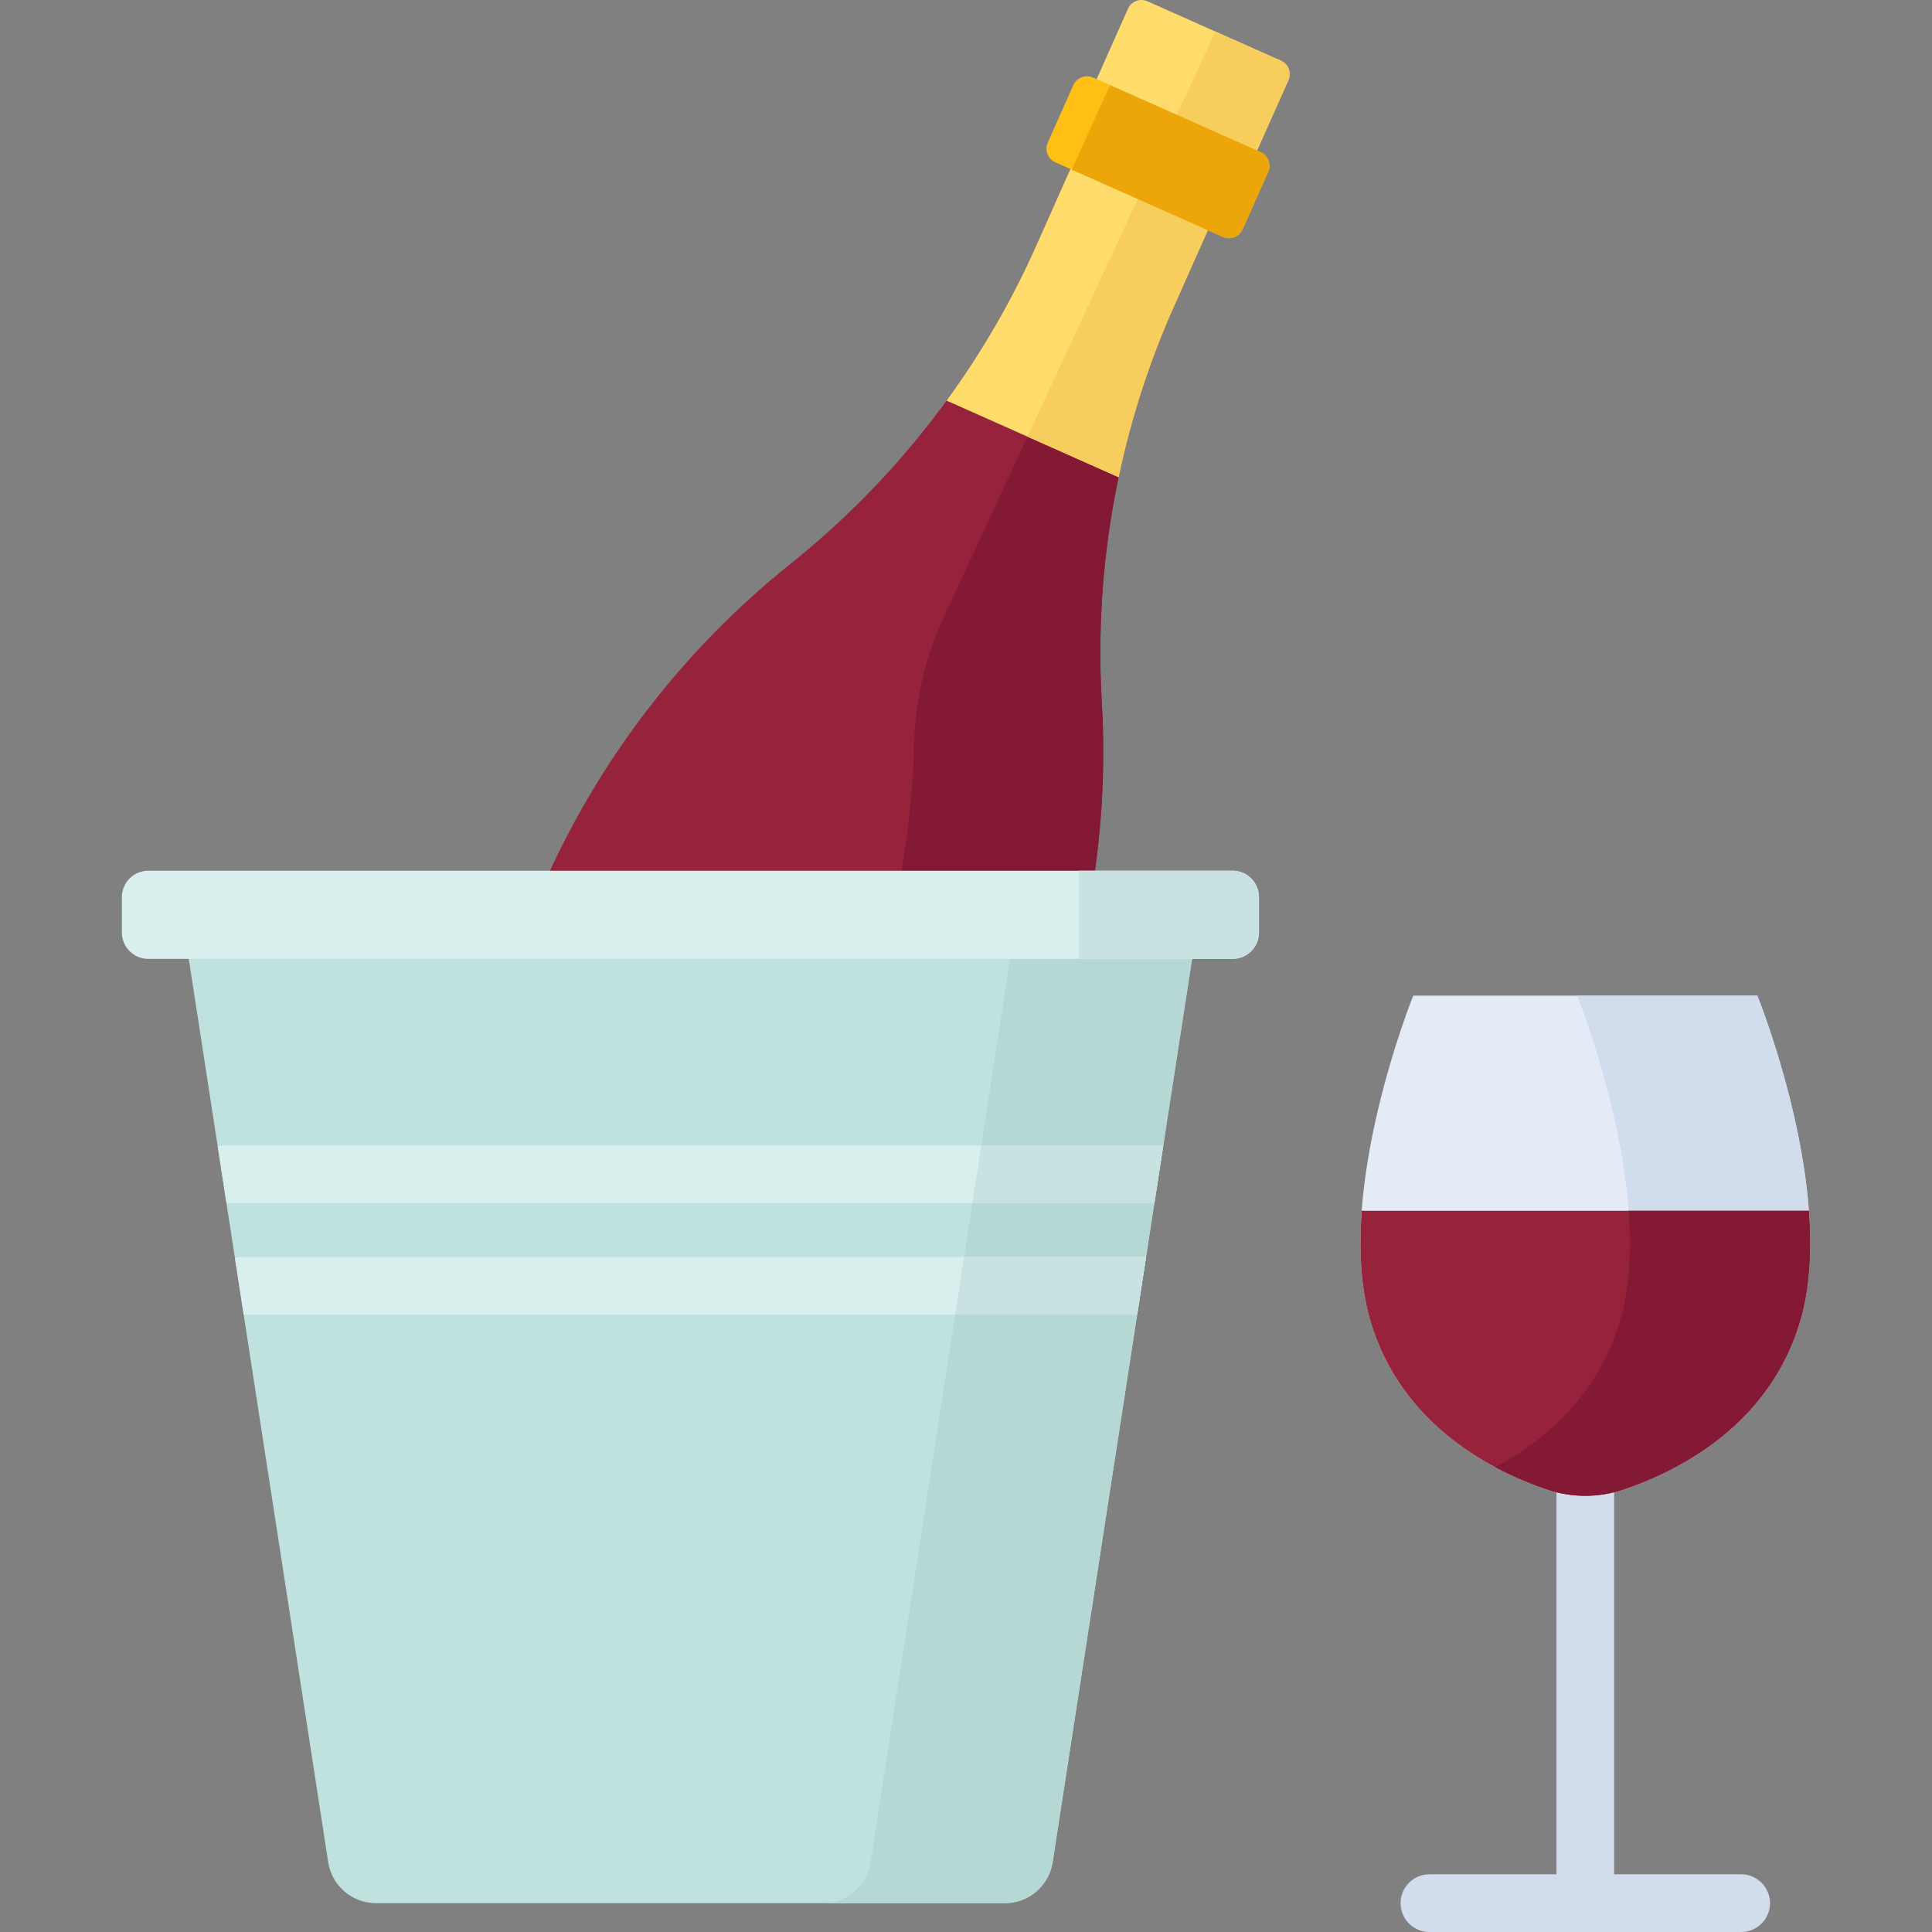 <?xml version="1.0" encoding="iso-8859-1"?>
<!-- Generator: Adobe Illustrator 19.0.0, SVG Export Plug-In . SVG Version: 6.00 Build 0)  -->
<svg version="1.1" id="Capa_1" xmlns="http://www.w3.org/2000/svg" xmlns:xlink="http://www.w3.org/1999/xlink" x="0px" y="0px"
	 viewBox="0 0 512.001 512.001" style="enable-background:new 0 0 512.001 512.001;" xml:space="preserve">
<rect x="0" y="0" width="512.001" height="512.001" fill="#808080" stroke="none"/>
<path style="fill:#96223B;" d="M311.068,81.313l27.895-62.666l-36.45-16.225l-27.895,62.666
	c-14.649,32.908-36.975,61.823-65.107,84.32l0,0c-28.132,22.497-50.458,51.412-65.107,84.32L84.162,369.059
	c-4.833,10.858,0.051,23.578,10.909,28.411l89.182,39.698c10.858,4.833,23.578-0.051,28.411-10.909l60.241-135.332
	c14.649-32.908,21.192-68.849,19.081-104.808l0,0C289.876,150.161,296.419,114.221,311.068,81.313z"/>
<path style="fill:#841935;" d="M338.963,18.647l-17.931-7.982l-70.877,152.777c-4.871,10.499-7.586,21.879-7.878,33.449
	c-0.746,29.563-7.296,58.754-19.372,85.884l-60.241,135.332c-1.25,2.808-3.034,5.206-5.17,7.15l26.76,11.912
	c10.858,4.833,23.578-0.051,28.411-10.909l60.242-135.332c14.648-32.908,21.192-68.849,19.081-104.808l0,0
	c-2.111-35.959,4.432-71.9,19.081-104.808L338.963,18.647z"/>
<path style="fill:#FFDC6C;" d="M339.471,16.096L304.068,0.337c-1.962-0.873-4.261,0.009-5.134,1.971l-18.082,40.621l3.029,1.348
	l-9.263,20.81c-6.475,14.546-14.455,28.307-23.768,41.083l45.599,20.298c3.26-15.47,8.145-30.61,14.62-45.155l9.263-20.81
	l3.029,1.348l18.082-40.621C342.315,19.268,341.433,16.97,339.471,16.096z"/>
<path style="fill:#F7CE5E;" d="M311.068,81.313l9.263-20.81l3.029,1.348l18.082-40.621c0.873-1.962-0.009-4.261-1.971-5.134
	L322.1,8.364l-49.804,107.353l20.407,9.084l3.745,1.667c0,0,0,0,0-0.001C299.708,110.997,304.593,95.858,311.068,81.313z"/>
<path style="fill:#FFBF14;" d="M324.083,62.781l-44.405-19.767c-1.996-0.889-2.894-3.227-2.005-5.223l6.779-15.229
	c0.889-1.996,3.227-2.894,5.223-2.005l44.405,19.767c1.996,0.889,2.894,3.227,2.005,5.223l-6.779,15.229
	C328.418,62.771,326.079,63.669,324.083,62.781z"/>
<path style="fill:#EDA60A;" d="M336.085,45.546c0.889-1.996-0.009-4.335-2.005-5.223l-39.91-17.765l-10.139,22.394l40.052,17.829
	c1.948,0.867,4.212,0.025,5.146-1.871l1.013-2.238L336.085,45.546z"/>
<path style="fill:#D1DCED;" d="M461.433,496.713h-33.669V381.854c0-4.221-3.422-7.644-7.644-7.644s-7.644,3.422-7.644,7.644v114.859
	h-33.668c-4.222,0-7.644,3.422-7.644,7.644s3.422,7.644,7.644,7.644h82.624c4.222,0,7.644-3.422,7.644-7.644
	S465.655,496.713,461.433,496.713z"/>
<path style="fill:#E5EBF6;" d="M465.714,263.855h-91.188c0,0-21.303,52.625-11.337,86.259c8.3,28.012,32.978,40.01,46.966,44.676
	c6.468,2.158,13.461,2.158,19.93,0c13.988-4.666,38.666-16.664,46.966-44.676C487.017,316.479,465.714,263.855,465.714,263.855z"/>
<path style="fill:#D1DCED;" d="M465.714,263.855h-47.762c0,0,21.303,52.625,11.337,86.259c-5.938,20.041-20.258,31.882-33.05,38.709
	c5.088,2.715,9.935,4.64,13.916,5.968c6.468,2.158,13.462,2.158,19.93,0c13.988-4.666,38.666-16.664,46.966-44.676
	C487.017,316.479,465.714,263.855,465.714,263.855z"/>
<path style="fill:#BFE2DF;" d="M266.302,504.356H99.636c-6.318,0-11.692-4.608-12.656-10.852L47.517,237.876h270.904
	l-39.463,255.628C277.993,499.749,272.62,504.356,266.302,504.356z"/>
<path style="fill:#B6D8D4;" d="M270.181,237.876l-39.463,255.628c-0.964,6.244-6.338,10.852-12.656,10.852h48.24
	c6.318,0,11.692-4.608,12.656-10.852l39.463-255.628L270.181,237.876L270.181,237.876z"/>
<g>
	<path style="fill:#D9EFEE;" d="M326.651,254.114H39.287c-3.861,0-6.991-3.13-6.991-6.991v-9.381c0-3.861,3.13-6.991,6.991-6.991
		h287.364c3.861,0,6.991,3.13,6.991,6.991v9.381C333.642,250.984,330.512,254.114,326.651,254.114z"/>
	<path style="fill:#D9EFEE;" d="M57.68,303.708l2.334,15.117h245.91l2.36-15.287H59.399
		C58.809,303.537,58.235,303.598,57.68,303.708z"/>
	<path style="fill:#D9EFEE;" d="M301.36,348.386l2.36-15.287H64.3c-0.707,0-1.389,0.092-2.044,0.249l2.322,15.039H301.36V348.386z"
		/>
</g>
<path style="fill:#96223B;" d="M360.87,320.869c-0.756,10.193-0.308,20.378,2.319,29.245c8.3,28.012,32.978,40.01,46.966,44.676
	c6.468,2.158,13.462,2.158,19.93,0c13.988-4.666,38.666-16.664,46.966-44.676c2.627-8.867,3.075-19.052,2.319-29.245H360.87z"/>
<path style="fill:#841935;" d="M477.958,346.622c0.246-1.088,0.465-2.191,0.656-3.309c0.012-0.071,0.023-0.143,0.035-0.214
	c0.185-1.109,0.345-2.23,0.479-3.363c0.008-0.068,0.015-0.137,0.023-0.205c0.133-1.15,0.241-2.311,0.324-3.483
	c0.003-0.043,0.006-0.085,0.009-0.128c0.341-4.908,0.264-9.978-0.112-15.051h-47.757c0.756,10.193,0.303,20.379-2.324,29.245
	c-5.938,20.041-20.258,31.882-33.05,38.709c1.26,0.673,2.506,1.296,3.727,1.875c0.058,0.028,0.116,0.054,0.174,0.081
	c0.525,0.248,1.046,0.487,1.562,0.718c0.135,0.061,0.269,0.119,0.404,0.178c0.435,0.192,0.866,0.379,1.293,0.56
	c0.165,0.07,0.329,0.138,0.493,0.207c0.392,0.163,0.781,0.322,1.164,0.476c0.173,0.069,0.347,0.139,0.519,0.207
	c0.37,0.146,0.735,0.286,1.096,0.423c0.171,0.065,0.343,0.131,0.511,0.194c0.368,0.137,0.728,0.267,1.085,0.395
	c0.147,0.053,0.298,0.108,0.444,0.16c0.492,0.173,0.976,0.34,1.445,0.496c6.468,2.158,13.462,2.158,19.93,0
	c1.311-0.437,2.717-0.939,4.194-1.513c0.985-0.382,2.001-0.796,3.043-1.245c1.563-0.672,3.182-1.421,4.836-2.253
	c12.68-6.379,27.386-17.667,34.068-37.087c0.291-0.844,0.566-1.704,0.825-2.579c0.324-1.093,0.613-2.207,0.873-3.338
	C477.936,346.725,477.946,346.673,477.958,346.622z"/>
<g>
	<polygon style="fill:#C7E2E0;" points="260.044,303.537 257.684,318.824 305.924,318.824 308.284,303.537 	"/>
	<polygon style="fill:#C7E2E0;" points="303.72,333.099 255.48,333.099 253.12,348.386 301.36,348.386 	"/>
	<path style="fill:#C7E2E0;" d="M326.651,230.75h-40.765v23.364h40.765c3.861,0,6.991-3.13,6.991-6.991v-9.381
		C333.642,233.88,330.512,230.75,326.651,230.75z"/>
</g>
<g>
</g>
<g>
</g>
<g>
</g>
<g>
</g>
<g>
</g>
<g>
</g>
<g>
</g>
<g>
</g>
<g>
</g>
<g>
</g>
<g>
</g>
<g>
</g>
<g>
</g>
<g>
</g>
<g>
</g>
</svg>

